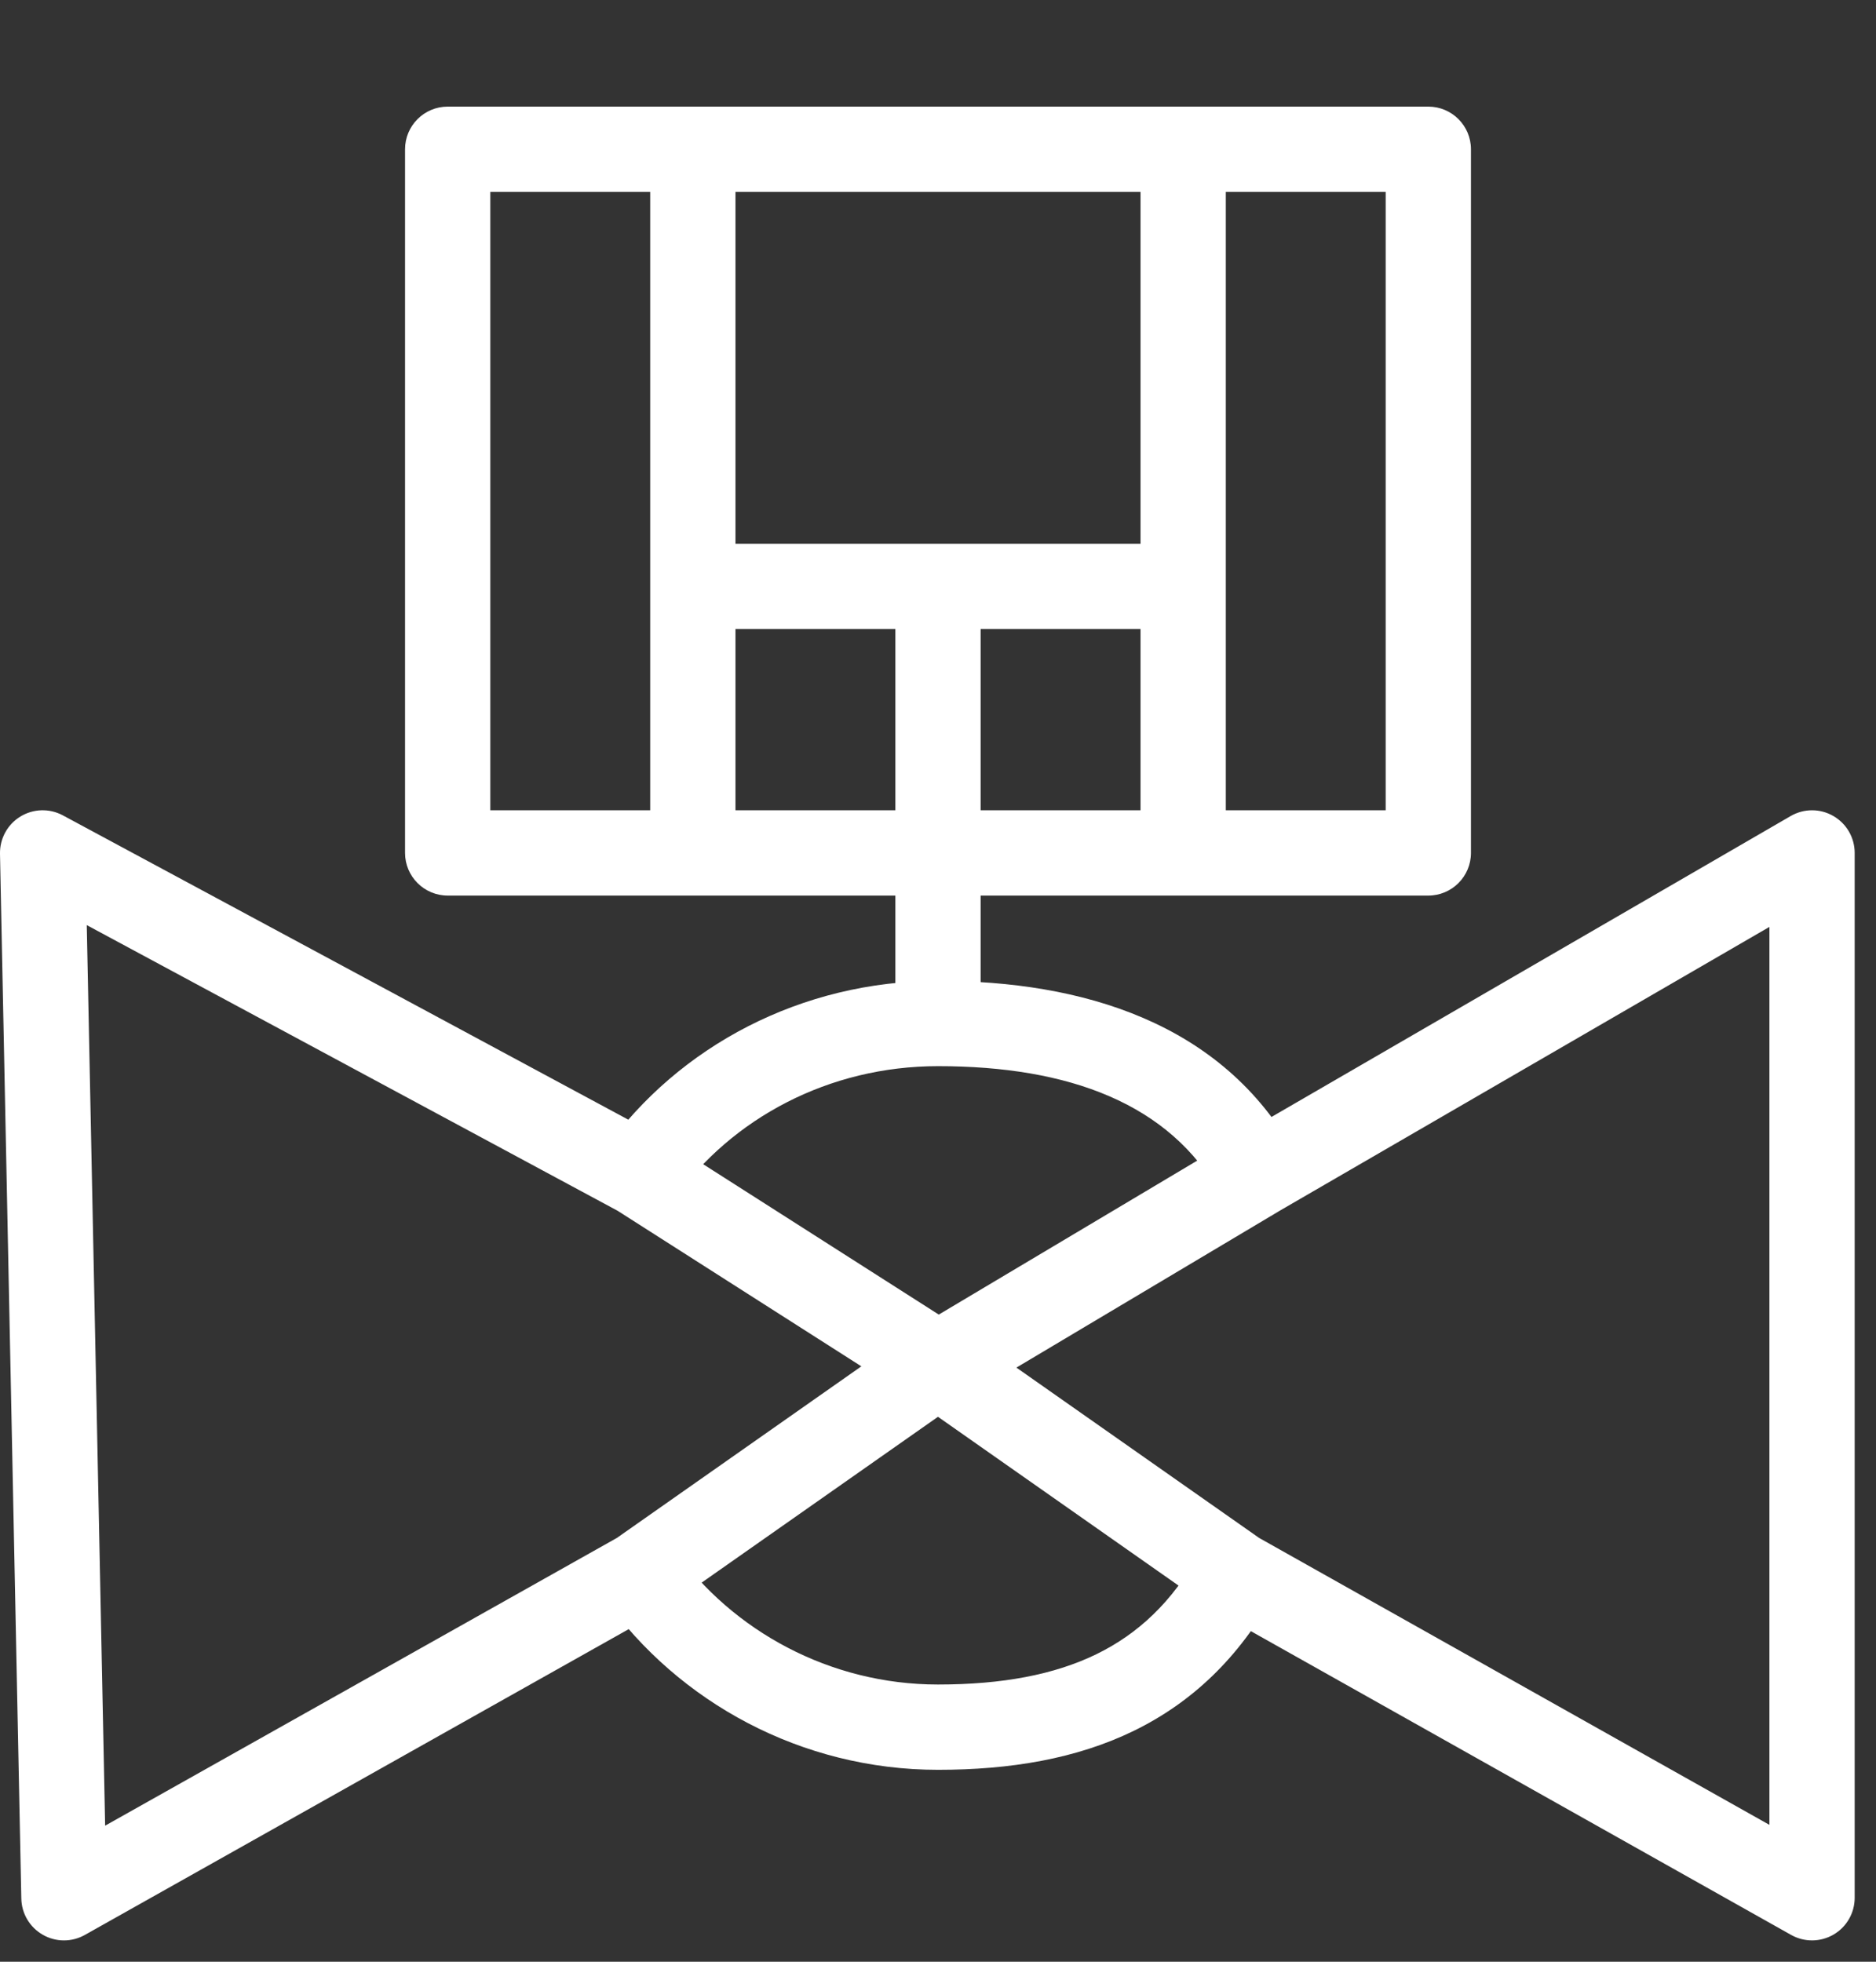 <svg width="44" height="46" viewBox="0 0 44 46" fill="none" xmlns="http://www.w3.org/2000/svg">
<rect x="0" y="0" width="44" height="46" fill="#333333" stroke="none"/>
<path d="M42.5 20H43.5C43.5 19.642 43.309 19.312 42.999 19.134C42.69 18.955 42.308 18.956 41.999 19.135L42.5 20ZM42.5 44.5L42.01 45.372C42.32 45.546 42.698 45.542 43.005 45.363C43.312 45.184 43.5 44.855 43.5 44.5H42.5ZM1 20L1.474 19.119C1.161 18.951 0.782 18.961 0.478 19.147C0.175 19.332 -0.007 19.665 0 20.02L1 20ZM1.5 44.5L0.5 44.52C0.507 44.872 0.699 45.194 1.004 45.368C1.309 45.543 1.684 45.544 1.99 45.372L1.5 44.5ZM10.5 20H9.5C9.5 20.552 9.948 21 10.5 21V20ZM33.5 20V21C34.052 21 34.5 20.552 34.5 20H33.5ZM10.5 3.5V2.5C9.948 2.5 9.5 2.948 9.5 3.5H10.5ZM33.5 3.5H34.5C34.5 2.948 34.052 2.5 33.5 2.5V3.5ZM22 25C25.069 25 27.443 25.877 28.625 28.016L30.375 27.049C28.673 23.967 25.365 23 22 23V25ZM28.988 26.674L21.488 31.141L22.512 32.859L30.012 28.392L28.988 26.674ZM30.001 28.398L43.001 20.865L41.999 19.135L28.999 26.668L30.001 28.398ZM41.5 20V44.5H43.5V20H41.5ZM21.425 32.819L28.426 37.73L29.574 36.092L22.574 31.181L21.425 32.819ZM28.125 36.426C27.494 37.565 26.691 38.312 25.719 38.787C24.729 39.27 23.505 39.5 22 39.5V41.5C23.695 41.5 25.247 41.242 26.596 40.584C27.961 39.917 29.058 38.87 29.875 37.395L28.125 36.426ZM42.99 43.628L29.49 36.039L28.51 37.783L42.01 45.372L42.99 43.628ZM22.538 31.157L15.538 26.69L14.462 28.376L21.462 32.843L22.538 31.157ZM15.814 28.114C17.168 26.22 19.441 25 22 25V23C18.801 23 15.919 24.527 14.186 26.951L15.814 28.114ZM15.474 26.652L1.474 19.119L0.526 20.881L14.526 28.413L15.474 26.652ZM0 20.02L0.5 44.52L2.5 44.48L2 19.98L0 20.02ZM22 39.5C19.467 39.5 17.18 38.245 15.814 36.33L14.186 37.492C15.918 39.919 18.804 41.5 22 41.5V39.5ZM15.574 37.73L22.574 32.819L21.425 31.181L14.426 36.092L15.574 37.73ZM1.99 45.372L15.49 37.783L14.51 36.039L1.01 43.628L1.99 45.372ZM23 24V20H21V24H23ZM33.5 19H10.5V21H33.5V19ZM11.5 20V3.5H9.5V20H11.5ZM32.5 3.5V20H34.5V3.5H32.5ZM22 19H16.25V21H22V19ZM16.25 19H10.5V21H16.25V19ZM10.5 4.5H16.25V2.5H10.5V4.5ZM22 21H27.75V19H22V21ZM27.75 21H33.5V19H27.75V21ZM16.25 4.5H27.75V2.5H16.25V4.5ZM27.75 4.5H33.5V2.5H27.75V4.5ZM17.25 20V13.75H15.25V20H17.25ZM17.25 13.75V3.5H15.25V13.75H17.25ZM28.75 20V13.75H26.75V20H28.75ZM28.75 13.75V3.5H26.75V13.75H28.75ZM16.25 14.75H22V12.75H16.25V14.75ZM22 14.75H27.75V12.75H22V14.75ZM21 13.75L21 20L23 20L23 13.75L21 13.75Z" fill="white"/>
</svg>
